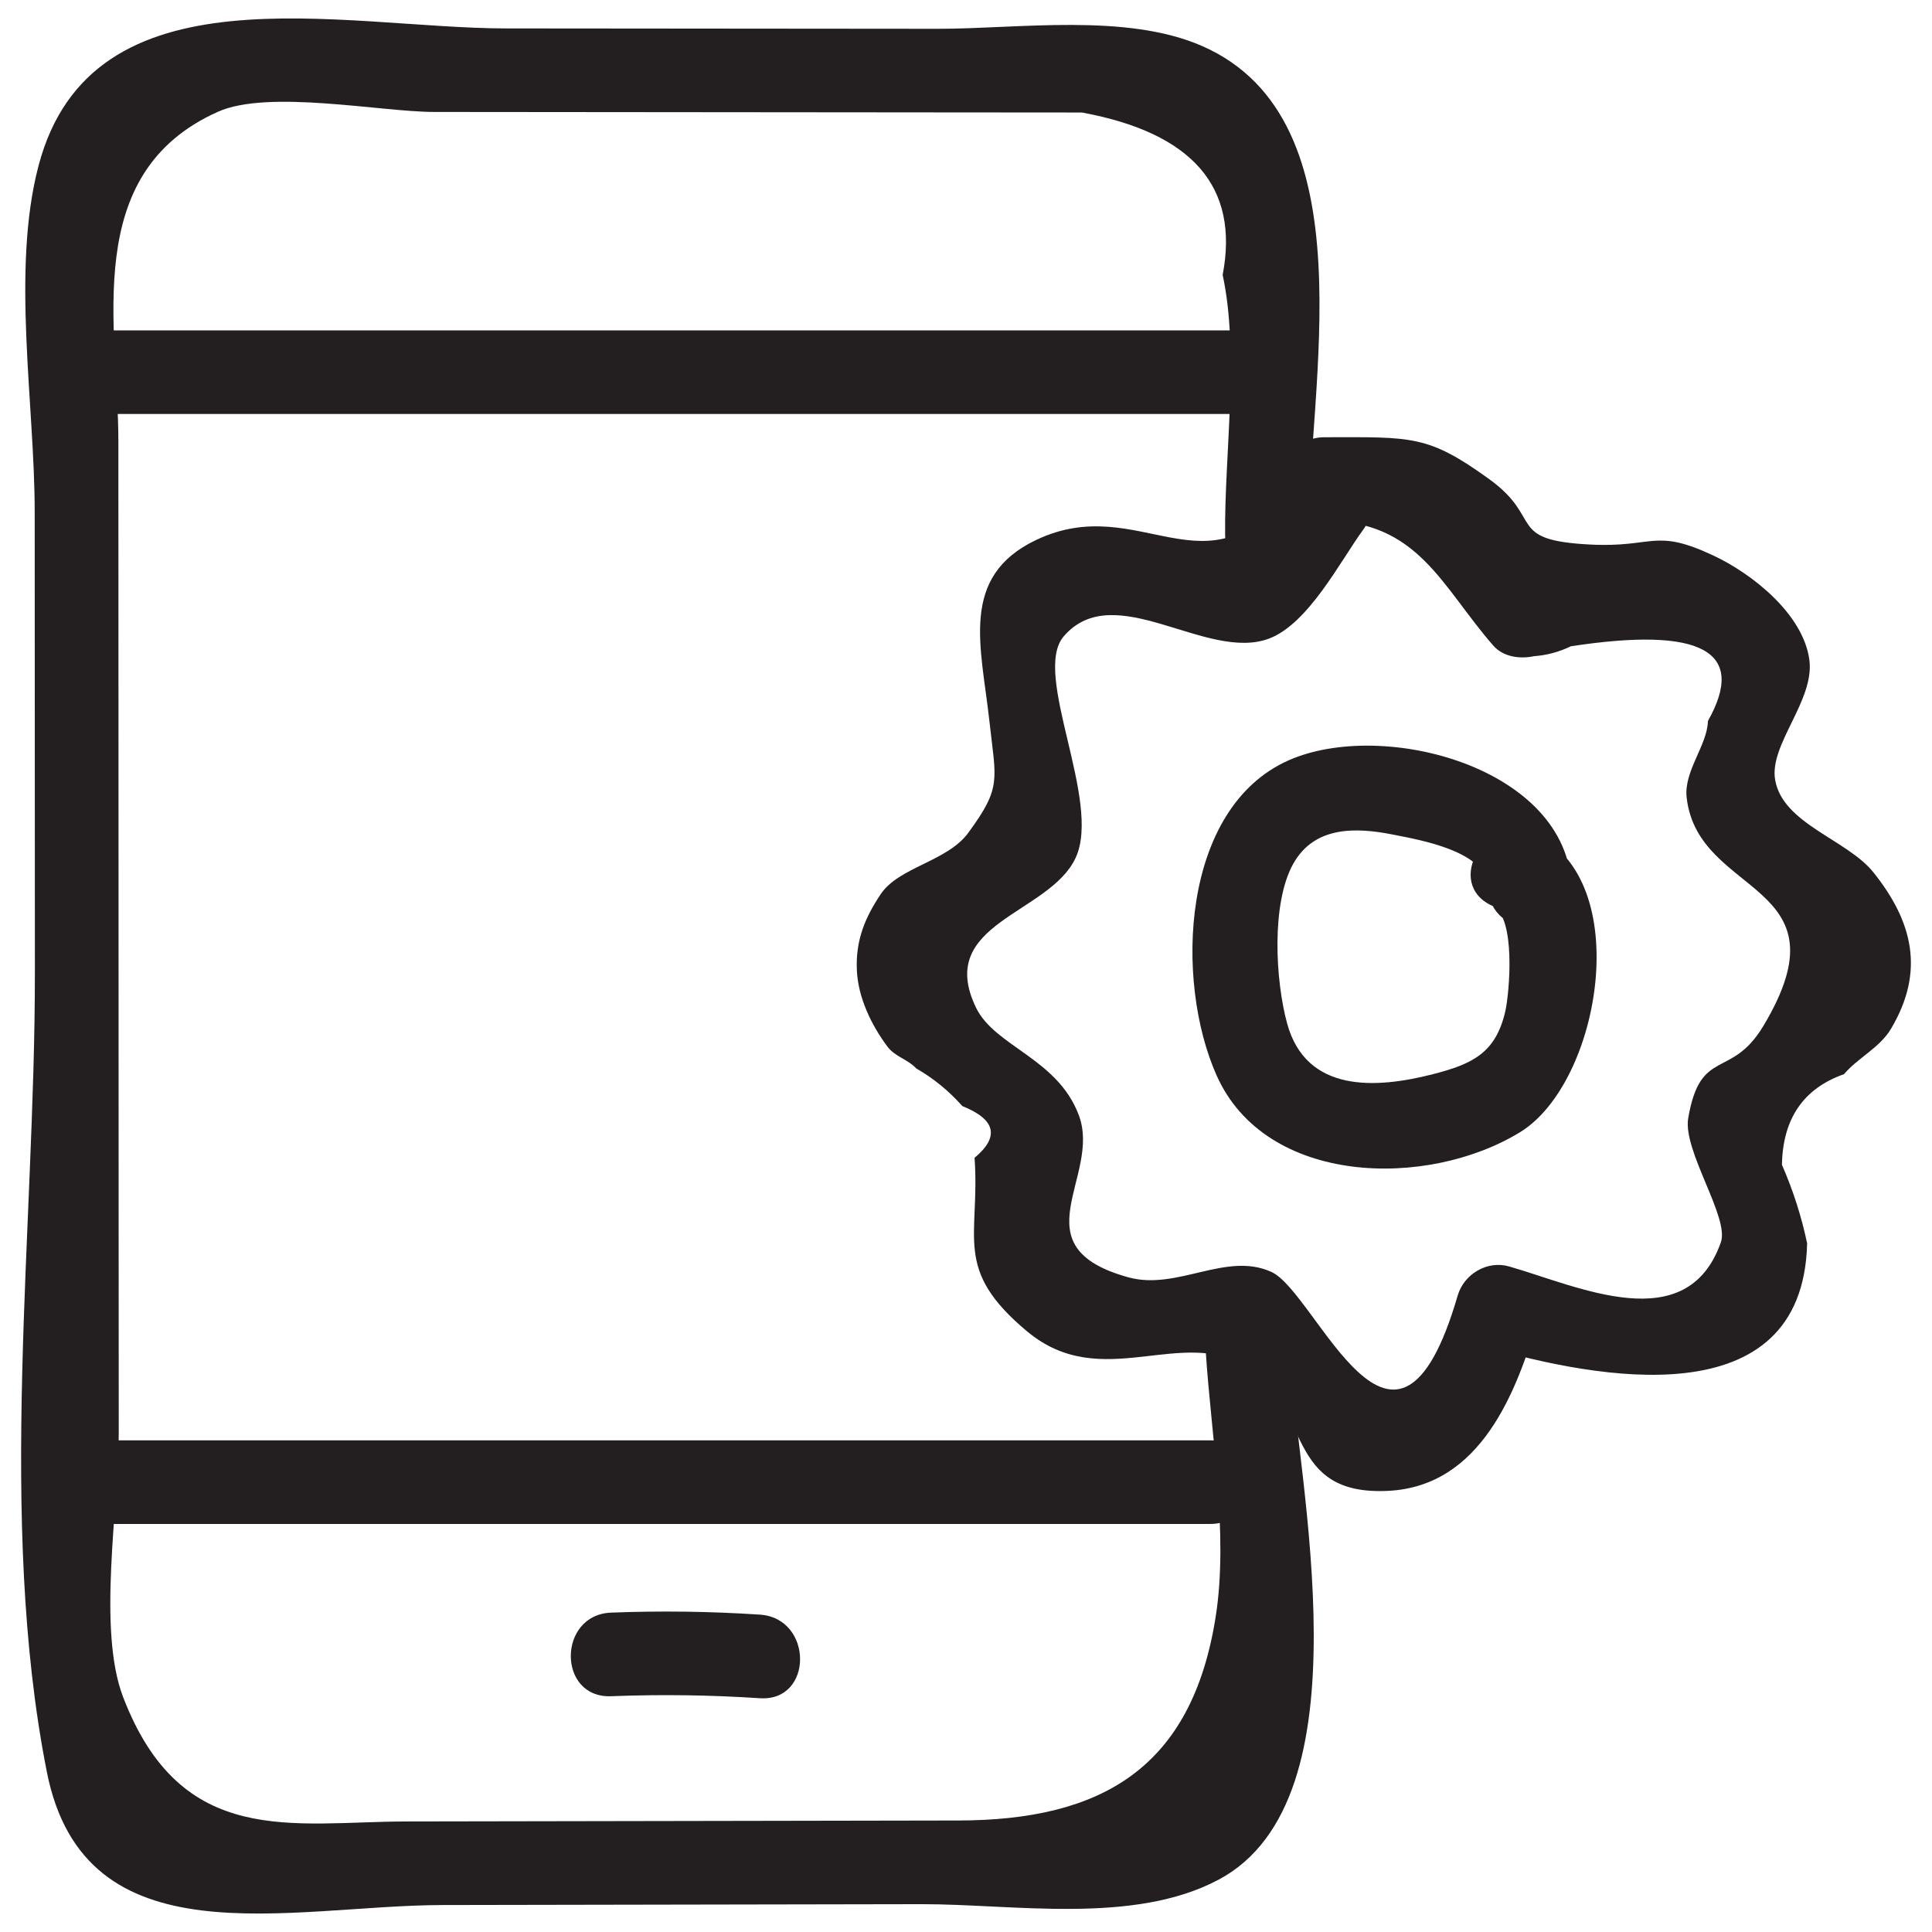 <?xml version="1.0" ?><svg id="Layer_1" style="enable-background:new 0 0 52 52;" version="1.1" viewBox="0 0 52 52" xml:space="preserve" xmlns="http://www.w3.org/2000/svg" xmlns:xlink="http://www.w3.org/1999/xlink"><style type="text/css">
	.st0{fill:#231F20;}
</style><g><g><path class="st0" d="M40.167,24.381c0.645,0.291,0.458,2.353,0.35,2.83    c-0.256,1.132-0.889,1.427-1.939,1.698c-1.549,0.4-3.419,0.507-3.933-1.356    c-0.318-1.155-0.434-3.234,0.162-4.303c0.573-1.027,1.7-0.984,2.695-0.785    c0.704,0.14,2.516,0.444,2.548,1.416c0.048,1.444,2.298,1.451,2.25,0    c-0.107-3.228-5.079-4.539-7.616-3.417c-2.899,1.283-3.076,5.936-1.937,8.485    c1.324,2.963,5.661,3.055,8.164,1.525c2.181-1.334,3.101-6.811,0.39-8.035    C39.993,21.847,38.848,23.786,40.167,24.381L40.167,24.381z"/></g><g><path class="st0" d="M35.656,14.017c2.51-0.002,3.14,1.758,4.533,3.356    c0.27,0.31,0.717,0.369,1.095,0.289c0.351-0.026,0.682-0.115,0.994-0.267    c3.52-0.539,4.751,0.131,3.691,2.01c-0.015,0.652-0.653,1.352-0.573,2.059    c0.303,2.705,4.409,2.238,2.066,6.148c-0.872,1.456-1.697,0.56-2.024,2.486    c-0.148,0.874,1.113,2.675,0.88,3.336c-0.913,2.601-3.832,1.188-5.701,0.652    c-0.59-0.169-1.215,0.206-1.384,0.786c-1.68,5.779-3.785-0.078-5.013-0.638    c-1.218-0.556-2.535,0.507-3.846,0.146c-3.013-0.829-0.713-2.712-1.339-4.369    c-0.579-1.532-2.257-1.839-2.766-2.891c-1.106-2.287,1.974-2.506,2.682-4.032    c0.712-1.535-1.191-4.953-0.32-5.962c1.364-1.582,3.839,0.695,5.524,0.062    c1.066-0.401,1.929-2.104,2.531-2.925c0.857-1.169-1.094-2.292-1.943-1.136    c-2.236,3.048-4.052,0.07-6.857,1.407c-2.076,0.989-1.476,2.869-1.256,4.877    c0.175,1.599,0.339,1.766-0.568,3.003c-0.569,0.776-1.866,0.92-2.356,1.65    c-0.413,0.616-0.684,1.234-0.643,2.061c0.035,0.723,0.382,1.451,0.817,2.038    c0.208,0.281,0.546,0.342,0.784,0.596c0.466,0.268,0.878,0.605,1.237,1.011    c0.899,0.361,1.009,0.825,0.329,1.393c0.155,2.148-0.6,2.99,1.413,4.67    c2.026,1.691,4.166-0.191,5.993,0.989c1.643,1.061,0.933,3.45,3.736,3.304    c2.48-0.13,3.446-2.643,4.031-4.653c-0.461,0.262-0.923,0.524-1.384,0.786    c2.896,0.831,8.506,1.951,8.62-2.795c-0.153-0.726-0.379-1.431-0.678-2.114    c0.023-1.242,0.58-2.055,1.671-2.439c0.369-0.438,0.961-0.709,1.265-1.222    c0.919-1.548,0.584-2.887-0.473-4.209c-0.709-0.886-2.44-1.303-2.646-2.489    c-0.166-0.955,1.074-2.141,0.92-3.241c-0.171-1.228-1.54-2.308-2.576-2.795    c-1.604-0.753-1.595-0.209-3.327-0.299c-2.276-0.118-1.235-0.695-2.716-1.763    c-1.651-1.191-2.068-1.127-4.422-1.125C34.209,11.768,34.206,14.018,35.656,14.017    L35.656,14.017z"/></g><g><path class="st0" d="M32.454,36.386c0.142,2.236,0.616,4.903,0.267,7.124    c-0.642,4.087-3.077,5.482-6.927,5.489c-4.951,0.009-9.902,0.018-14.853,0.026    c-3.061,0.005-6.057,0.744-7.627-3.347c-0.701-1.828-0.116-5.132-0.118-7.077    c-0.004-4.456-0.003-8.912-0.005-13.367s-0.003-8.912-0.005-13.367    C3.183,8.798,2.154,4.667,5.866,3.008c1.358-0.607,4.387,0.004,5.814,0.005    c4.522,0.004,9.043,0.008,13.565,0.012c1.292,0.001,2.584,0.002,3.876,0.003    c2.978,0.55,4.24,2.007,3.787,4.371c0.455,2.11,0.046,4.828,0.066,6.993    c0.014,1.447,2.264,1.451,2.25,0c-0.037-3.915,1.687-11.151-2.861-13.15    c-2.051-0.902-4.956-0.465-7.118-0.467c-3.876-0.003-7.751-0.007-11.627-0.01    C9.209,0.761,2.468-0.98,1.037,4.461c-0.737,2.803-0.104,6.408-0.103,9.315    c0.002,4.138,0.003,8.275,0.005,12.413c0.003,6.902-1.021,14.704,0.322,21.503    c1.019,5.155,6.522,3.589,10.668,3.582c4.291-0.008,8.582-0.015,12.873-0.023    c2.471-0.004,5.704,0.562,7.998-0.66c4.067-2.166,2.125-10.694,1.903-14.205    C34.613,34.948,32.362,34.938,32.454,36.386L32.454,36.386z"/></g><g><path class="st0" d="M2.323,11.142c10.375,0,20.75,0,31.125,0c1.448,0,1.45-2.25,0-2.25    c-10.375,0-20.75,0-31.125,0C0.875,8.892,0.872,11.142,2.323,11.142L2.323,11.142z"/></g><g><path class="st0" d="M2.198,41.017c10.125,0,20.25,0,30.375,0c1.448,0,1.45-2.25,0-2.25    c-10.125,0-20.25,0-30.375,0C0.75,38.767,0.747,41.017,2.198,41.017L2.198,41.017z"/></g><g><path class="st0" d="M16.448,45.654c1.336-0.052,2.669-0.034,4.004,0.054    c1.446,0.095,1.44-2.155,0-2.25c-1.334-0.088-2.668-0.106-4.004-0.054    C15.005,43.46,14.998,45.71,16.448,45.654L16.448,45.654z"/></g></g></svg>
